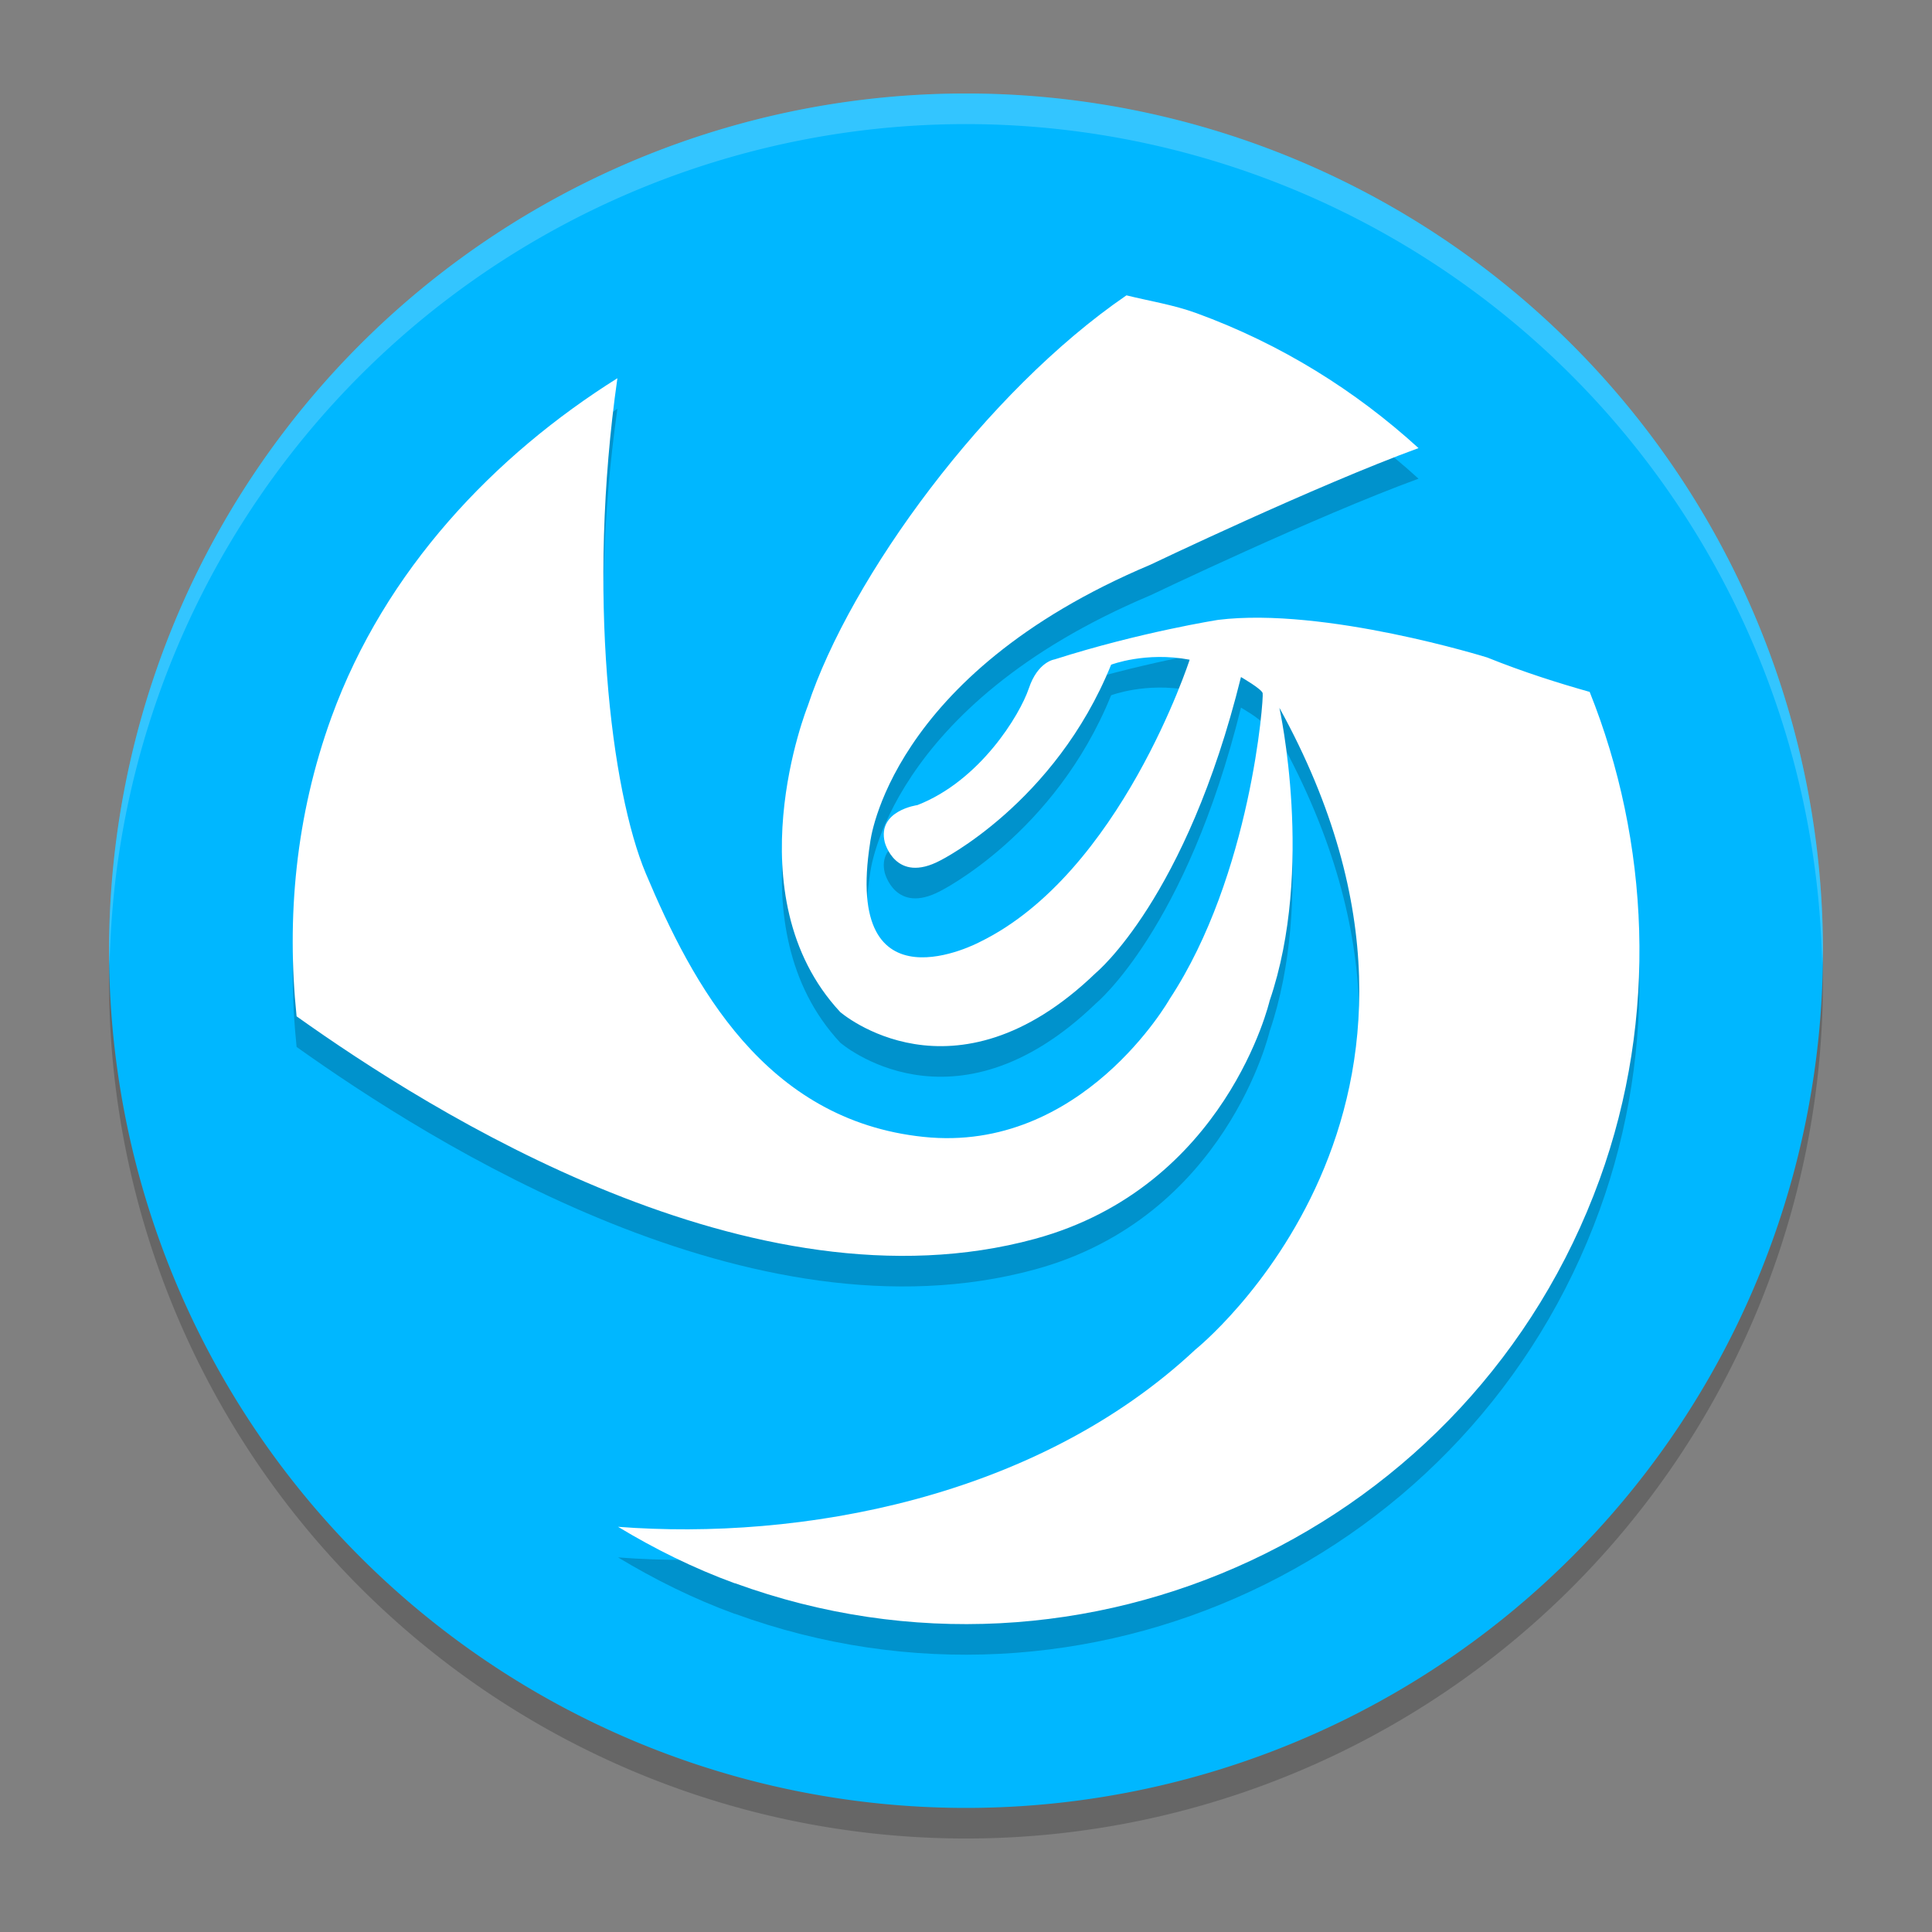 <?xml version="1.0" encoding="UTF-8" standalone="no"?>
<svg
   width="62"
   height="62"
   version="1"
   id="svg5"
   sodipodi:docname="distributor-logo-deepin.svg"
   inkscape:version="1.4 (e7c3feb100, 2024-10-09)"
   xmlns:inkscape="http://www.inkscape.org/namespaces/inkscape"
   xmlns:sodipodi="http://sodipodi.sourceforge.net/DTD/sodipodi-0.dtd"
   xmlns="http://www.w3.org/2000/svg"
   xmlns:svg="http://www.w3.org/2000/svg">
  <rect width="100%" height="100%" fill="#808080" stroke="none"/>
  <defs
     id="defs5" />
  <sodipodi:namedview
     id="namedview5"
     pagecolor="#ffffff"
     bordercolor="#000000"
     borderopacity="0.25"
     inkscape:showpageshadow="2"
     inkscape:pageopacity="0.0"
     inkscape:pagecheckerboard="0"
     inkscape:deskcolor="#d1d1d1"
     inkscape:zoom="11.6875"
     inkscape:cx="31.957219"
     inkscape:cy="32"
     inkscape:window-width="1920"
     inkscape:window-height="994"
     inkscape:window-x="0"
     inkscape:window-y="0"
     inkscape:window-maximized="1"
     inkscape:current-layer="svg5" />
  <g
     id="g5"
     transform="translate(-0.5,-1)">
    <path
       style="opacity:0.2;stroke-width:0.982"
       d="M 59,32.491 A 27.5,27.509 0 0 1 31.5,60 27.5,27.509 0 0 1 4,32.491 27.5,27.509 0 0 1 31.5,4.982 27.5,27.509 0 0 1 59,32.491 Z"
       id="path1" />
    <path
       style="fill:#00b7ff;stroke-width:0.982;fill-opacity:1"
       d="M 59,31.509 A 27.5,27.509 0 0 1 31.5,59.018 27.5,27.509 0 0 1 4,31.509 27.5,27.509 0 0 1 31.5,4 27.5,27.509 0 0 1 59,31.509 Z"
       id="path2" />
    <path
       style="opacity:0.2;fill-rule:evenodd;stroke-width:0.982"
       d="m 24.077,52.791 c -1.33,-0.487 -2.573,-1.105 -3.743,-1.812 5.816,0.447 13.406,-0.894 18.525,-5.686 0,0 9.757,-7.799 2.698,-20.597 0,0 1.138,5.158 -0.313,9.401 0,0 -1.384,5.966 -7.533,7.642 -9.058,2.469 -19.379,-4.07 -23.693,-7.142 -0.325,-3.158 -0.036,-6.421 1.121,-9.606 1.715,-4.718 5.234,-8.399 9.174,-10.871 -0.985,6.893 -0.206,13.238 0.913,15.896 1.502,3.564 3.818,7.917 8.911,8.45 5.093,0.535 7.901,-4.429 7.901,-4.429 2.612,-3.971 3.022,-9.674 2.982,-9.812 -0.04,-0.139 -0.696,-0.516 -0.696,-0.516 -1.758,7.118 -4.658,9.495 -4.658,9.495 -4.572,4.415 -8.203,1.255 -8.203,1.255 -3.48,-3.739 -1.043,-9.817 -1.043,-9.817 1.363,-4.14 5.728,-10.101 10.229,-13.182 0.749,0.186 1.504,0.301 2.245,0.571 2.724,0.994 5.11,2.491 7.128,4.331 -3.291,1.202 -8.606,3.743 -8.606,3.743 -8.424,3.549 -8.992,8.916 -8.992,8.916 -0.871,5.533 3.517,3.191 3.517,3.191 4.517,-2.201 6.736,-9.059 6.736,-9.059 -1.409,-0.268 -2.52,0.16 -2.52,0.16 -1.803,4.451 -5.481,6.282 -5.481,6.282 -1.447,0.767 -1.784,-0.588 -1.784,-0.588 -0.244,-1.014 1.047,-1.188 1.047,-1.188 2.004,-0.779 3.286,-2.885 3.577,-3.746 0.289,-0.863 0.827,-0.93 0.827,-0.93 2.747,-0.877 5.251,-1.269 5.251,-1.269 3.41,-0.42 8.63,1.207 8.63,1.207 1.17,0.471 2.293,0.824 3.29,1.105 1.913,4.781 2.215,10.422 0.32,15.642 -4.087,11.253 -16.514,17.057 -27.752,12.96 z"
       id="path3" />
    <path
       style="fill:#ffffff;fill-rule:evenodd;stroke-width:0.982"
       d="m 24.077,51.809 c -1.33,-0.487 -2.573,-1.105 -3.743,-1.812 5.816,0.447 13.406,-0.894 18.525,-5.686 0,0 9.757,-7.799 2.698,-20.597 0,0 1.138,5.158 -0.313,9.401 0,0 -1.384,5.966 -7.533,7.642 -9.058,2.469 -19.379,-4.07 -23.693,-7.142 -0.325,-3.158 -0.036,-6.421 1.121,-9.606 1.715,-4.718 5.234,-8.399 9.174,-10.871 -0.985,6.893 -0.206,13.238 0.913,15.896 1.502,3.564 3.818,7.917 8.911,8.45 5.093,0.535 7.901,-4.429 7.901,-4.429 2.612,-3.971 3.022,-9.674 2.982,-9.812 -0.04,-0.139 -0.696,-0.516 -0.696,-0.516 -1.758,7.118 -4.658,9.495 -4.658,9.495 -4.572,4.415 -8.203,1.255 -8.203,1.255 -3.48,-3.739 -1.043,-9.817 -1.043,-9.817 1.363,-4.14 5.728,-10.101 10.229,-13.182 0.749,0.186 1.504,0.301 2.245,0.571 2.724,0.994 5.11,2.491 7.128,4.331 -3.291,1.202 -8.606,3.743 -8.606,3.743 -8.424,3.549 -8.992,8.916 -8.992,8.916 -0.871,5.533 3.517,3.191 3.517,3.191 4.517,-2.201 6.736,-9.059 6.736,-9.059 -1.409,-0.268 -2.52,0.16 -2.52,0.16 -1.803,4.451 -5.481,6.282 -5.481,6.282 -1.447,0.767 -1.784,-0.588 -1.784,-0.588 -0.244,-1.014 1.047,-1.188 1.047,-1.188 2.004,-0.779 3.286,-2.885 3.577,-3.746 0.289,-0.863 0.827,-0.93 0.827,-0.93 2.747,-0.877 5.251,-1.269 5.251,-1.269 3.41,-0.42 8.63,1.207 8.63,1.207 1.17,0.471 2.293,0.824 3.29,1.105 1.913,4.781 2.215,10.422 0.32,15.642 -4.087,11.253 -16.514,17.057 -27.752,12.96 z"
       id="path4" />
    <path
       style="opacity:0.2;fill:#ffffff;stroke-width:0.982"
       d="M 31.5,4 A 27.5,27.509 0 0 0 4,31.509 27.5,27.509 0 0 0 4.017,31.992 27.5,27.509 0 0 1 31.5,4.982 27.5,27.509 0 0 1 58.975,31.992 27.5,27.509 0 0 0 59,31.509 27.5,27.509 0 0 0 31.5,4 Z"
       id="path5" />
  </g>
</svg>
